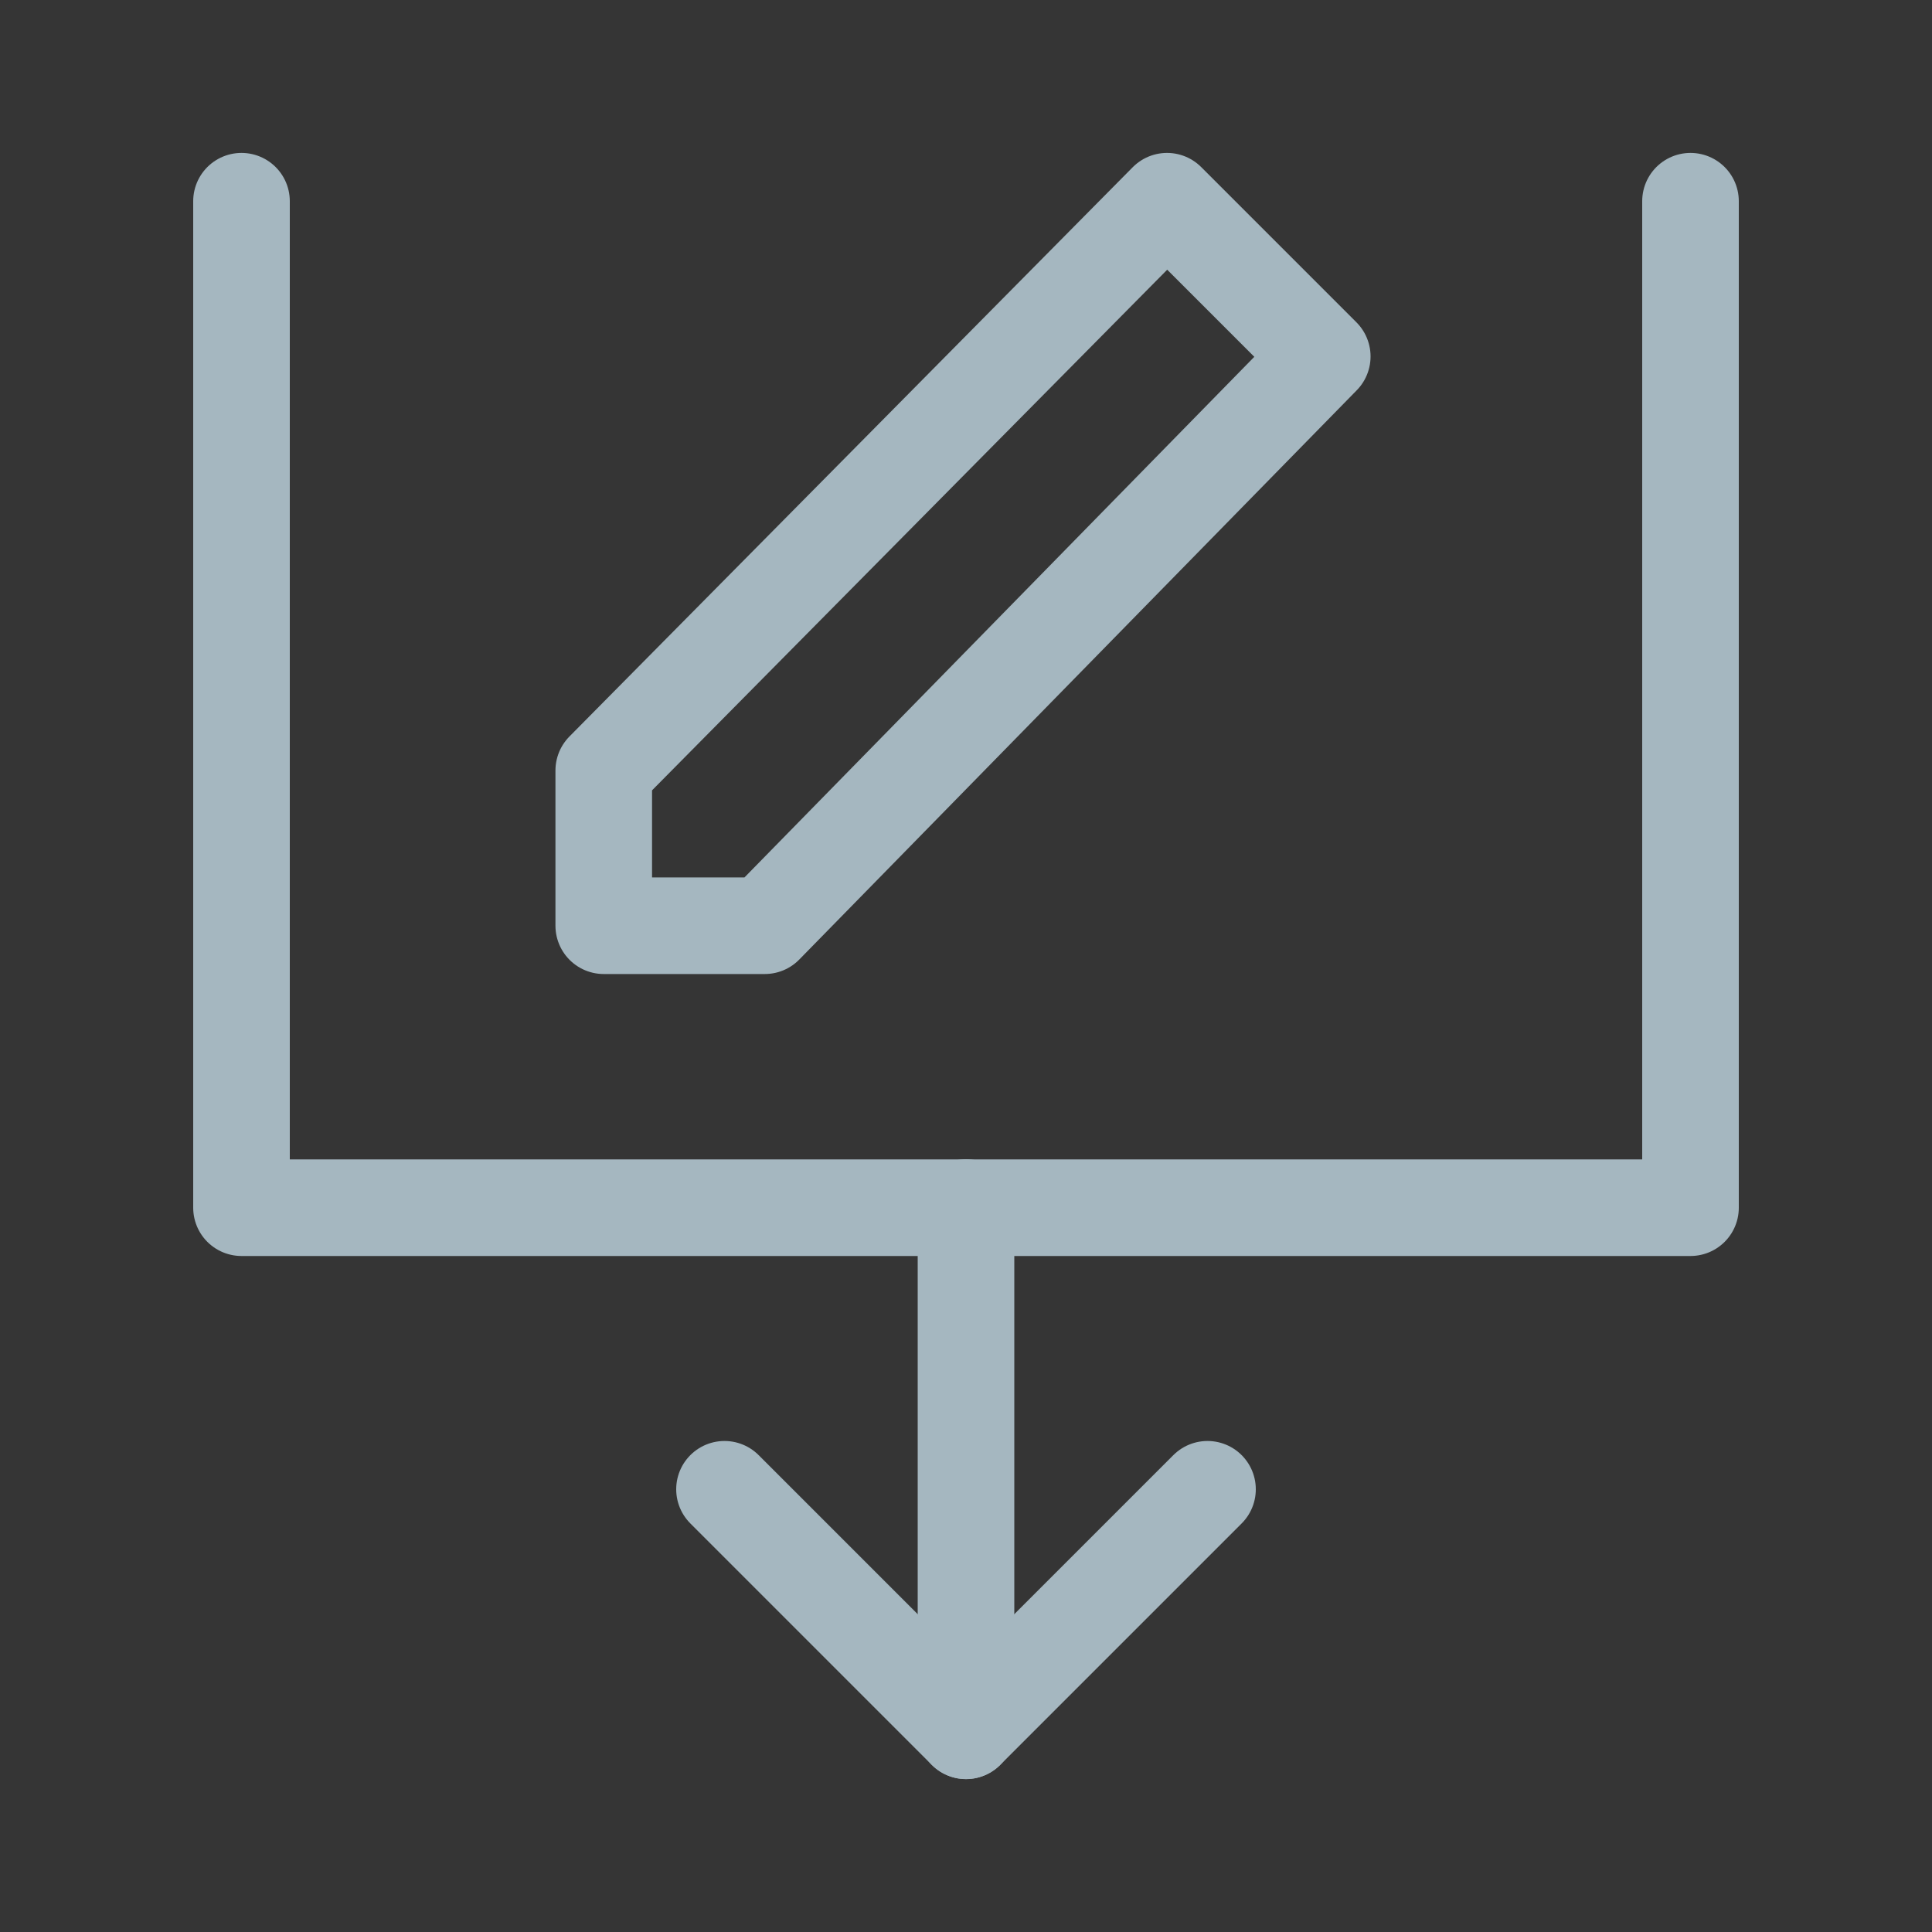 <?xml version="1.0" encoding="UTF-8"?>
<svg width="20px" height="20px" viewBox="0 0 20 20" version="1.1" xmlns="http://www.w3.org/2000/svg" xmlns:xlink="http://www.w3.org/1999/xlink">
    <rect x="0" y="0" width="20" height="20" fill="#333333" stroke="none"/>
    <title>change-date-sort</title>
    <g id="Page-1" stroke="none" stroke-width="1" fill="none" fill-rule="evenodd">
        <g id="change-date-sort">
            <rect id="Rectangle" fill-opacity="0.01" fill="#FFFFFF" fill-rule="nonzero" x="0" y="0" width="20" height="20"></rect>
            <polyline id="Path" stroke="#A5B7C0" stroke-linecap="round" stroke-linejoin="round" points="2.5 2.083 2.5 12.502 17.5 12.502 17.5 2.083"></polyline>
            <polygon id="Path" stroke="#A5B7C0" stroke-linejoin="round" points="6.25 9.583 7.917 9.583 13.688 3.69 12.081 2.083 6.25 7.976"></polygon>
            <polyline id="Path" stroke="#A5B7C0" stroke-linecap="round" stroke-linejoin="round" points="12.5 15.417 10 17.917 7.5 15.417"></polyline>
            <line x1="10" y1="12.5" x2="10" y2="17.917" id="Path" stroke="#A5B7C0" stroke-linecap="round" stroke-linejoin="round"></line>
        </g>
    </g>
</svg>